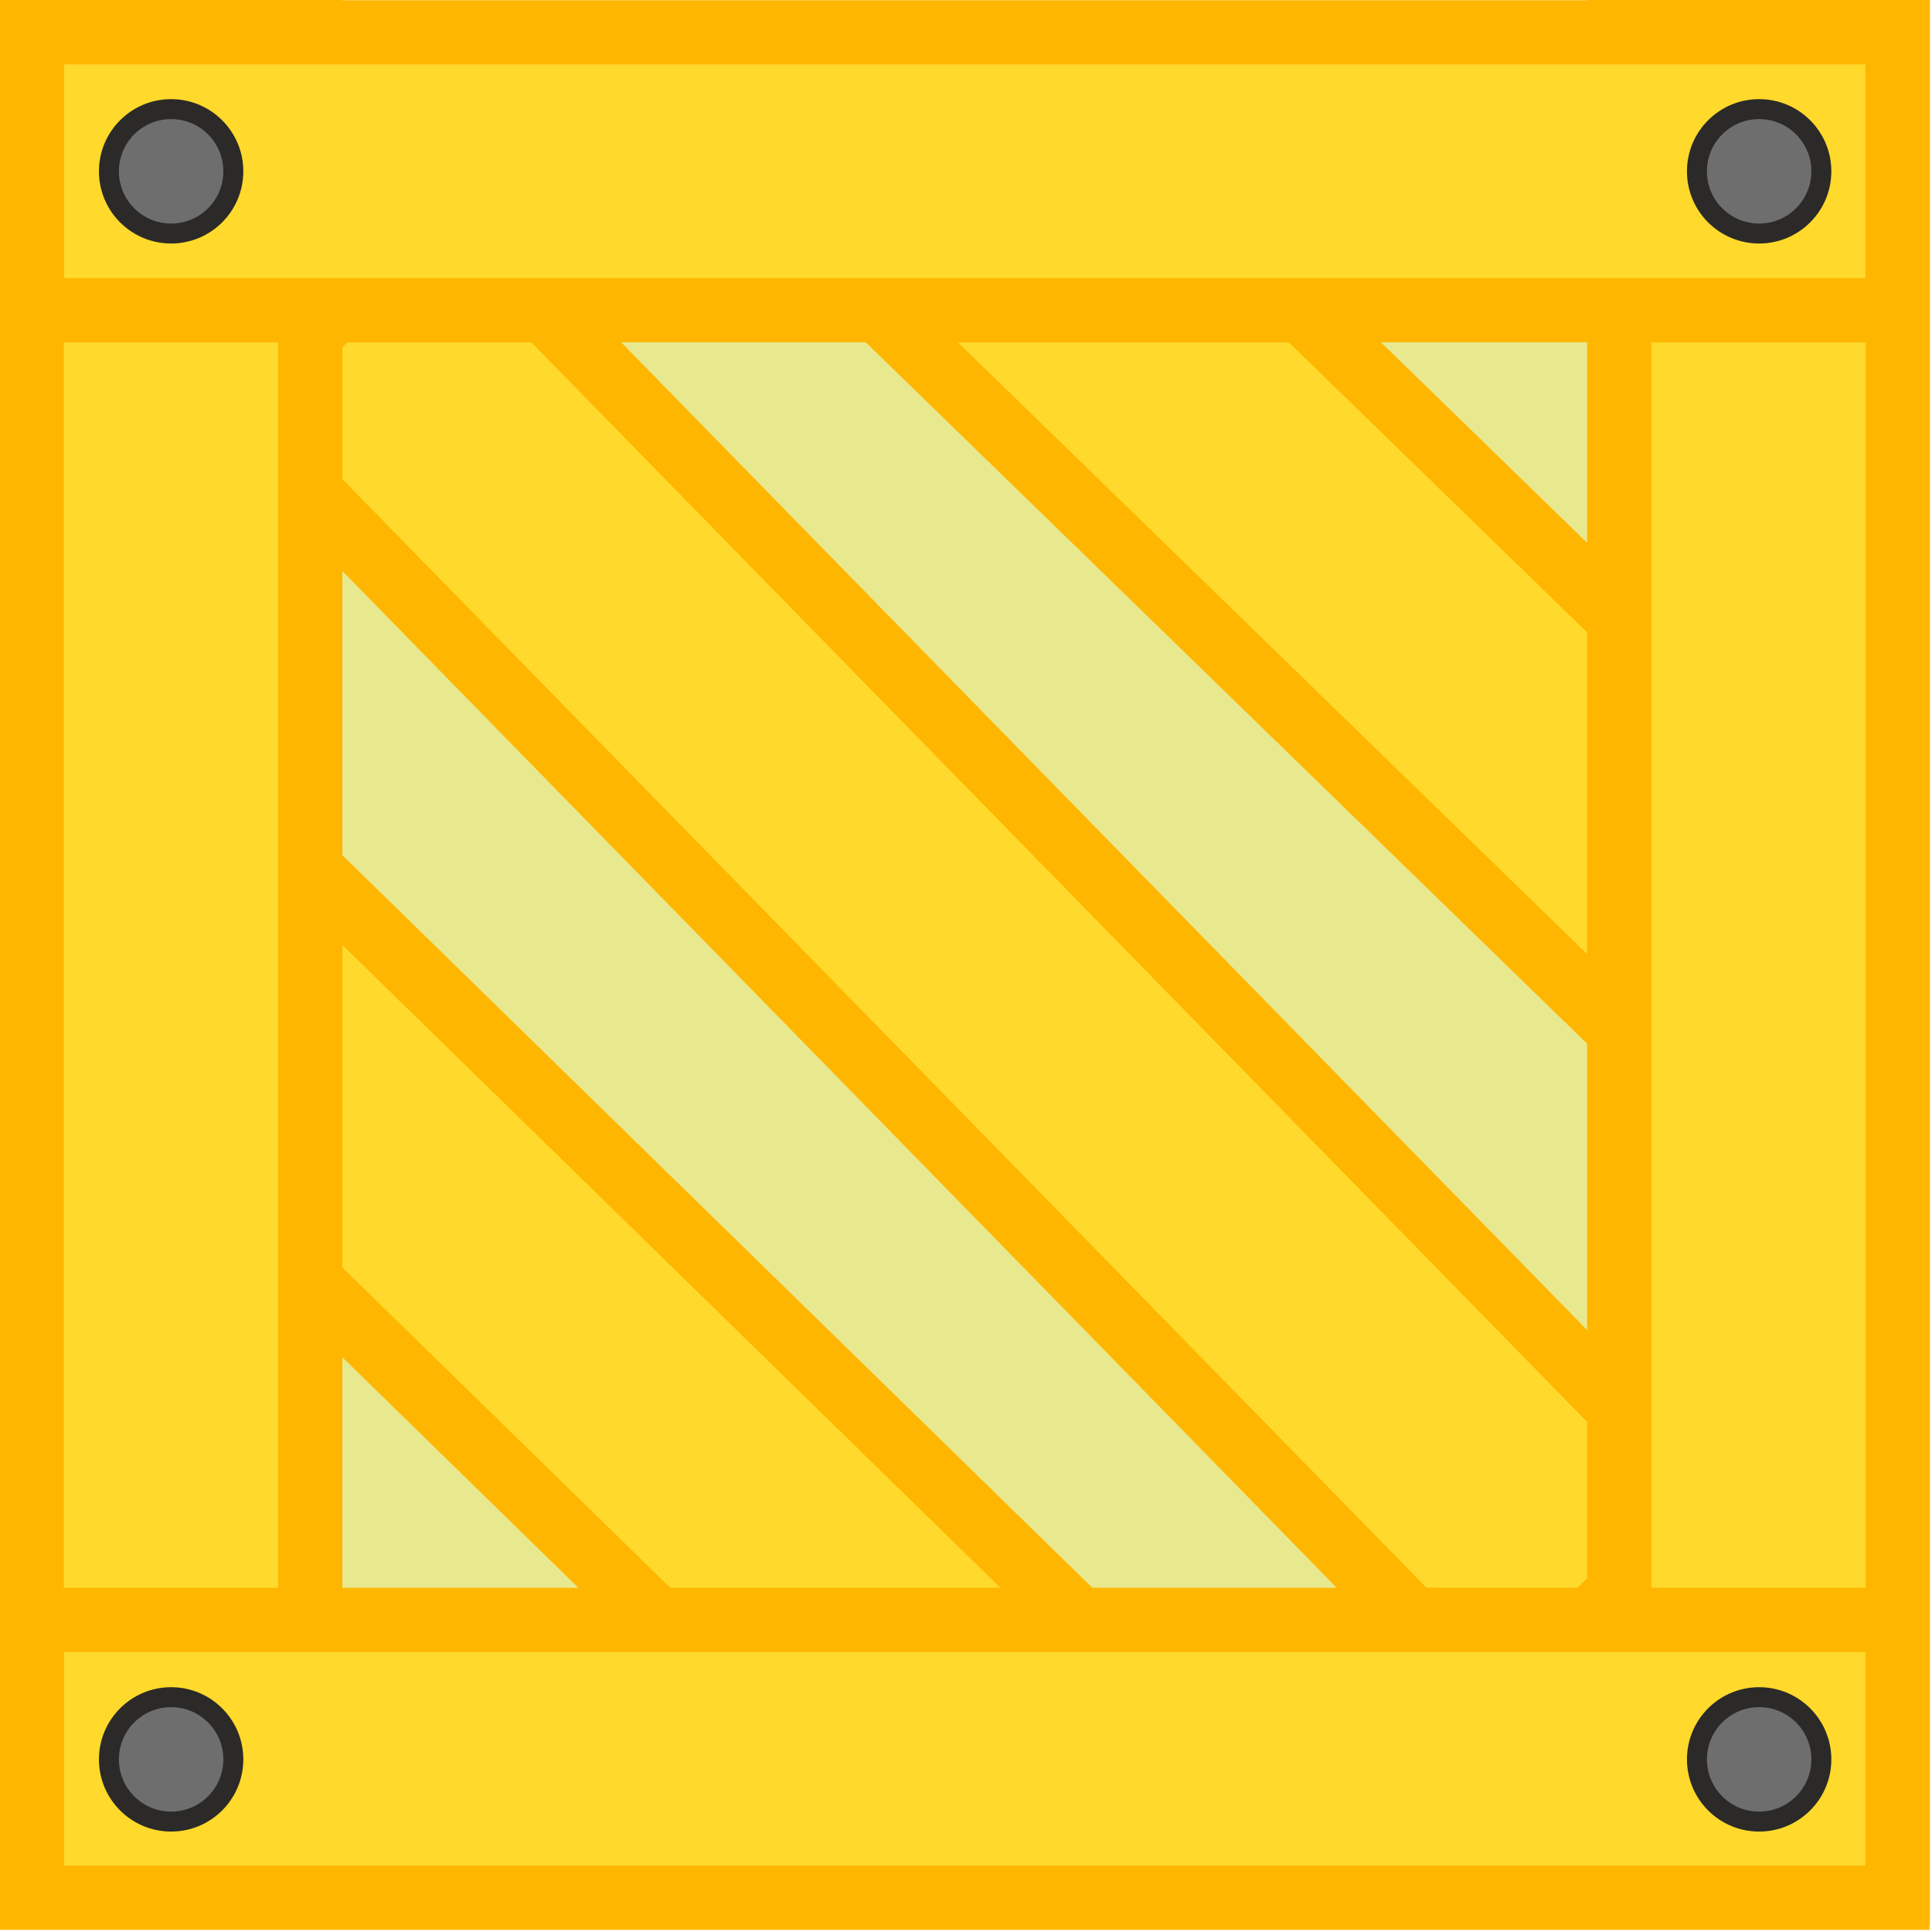 <?xml version="1.0" encoding="UTF-8" standalone="no"?>
<!-- Created with Inkscape (http://www.inkscape.org/) -->

<svg
   width="43.61mm"
   height="43.603mm"
   viewBox="0 0 43.61 43.603"
   version="1.1"
   id="svg5"
   inkscape:version="1.4.2 (f4327f4, 2025-05-13)"
   sodipodi:docname="gold_crate.svg"
   xml:space="preserve"
   xmlns:inkscape="http://www.inkscape.org/namespaces/inkscape"
   xmlns:sodipodi="http://sodipodi.sourceforge.net/DTD/sodipodi-0.dtd"
   xmlns="http://www.w3.org/2000/svg"
   xmlns:svg="http://www.w3.org/2000/svg"><sodipodi:namedview
     id="namedview7"
     pagecolor="#ffffff"
     bordercolor="#666666"
     borderopacity="1.0"
     inkscape:pageshadow="2"
     inkscape:pageopacity="0.0"
     inkscape:pagecheckerboard="0"
     inkscape:document-units="mm"
     showgrid="false"
     inkscape:zoom="1.8876859"
     inkscape:cx="7.1516134"
     inkscape:cy="142.76739"
     inkscape:window-width="1920"
     inkscape:window-height="1009"
     inkscape:window-x="-8"
     inkscape:window-y="-8"
     inkscape:window-maximized="1"
     inkscape:current-layer="svg5"
     fit-margin-top="0"
     fit-margin-left="0"
     fit-margin-right="0"
     fit-margin-bottom="0"
     inkscape:showpageshadow="2"
     inkscape:deskcolor="#d1d1d1"
     showguides="true" /><defs
     id="defs2" /><g
     inkscape:label="Layer 1"
     inkscape:groupmode="layer"
     id="layer1"
     transform="matrix(0.887,0,0,0.887,-13.628,-5.3)"><rect
       style="fill:#e8e98f;fill-opacity:1;stroke:#4f2f04;stroke-width:1.68;stroke-dasharray:none;stroke-opacity:1"
       id="rect1"
       width="47.305"
       height="47.305"
       x="16.273"
       y="6.889" /><g
       id="path1"><path
         style="fill:#ffd92b;fill-opacity:1;stroke:#ffb601;stroke-width:1.634;stroke-dasharray:none;stroke-opacity:1"
         d="m 26.611,11.191 -5.367,5.25 32.285,33.014 5.367,-5.25 z"
         id="path3"
         sodipodi:nodetypes="ccccc" /><path
         style="fill:#ffd92b;fill-opacity:1;stroke:#ffb601;stroke-width:1.634;stroke-dasharray:none;stroke-opacity:1"
         d="m 43.118,8.643 -5.367,5.25 19.662,19.116 5.367,-5.25 z"
         id="path2"
         sodipodi:nodetypes="ccccc" /><path
         style="fill:#ffd92b;fill-opacity:1;stroke:#ffb601;stroke-width:1.634;stroke-dasharray:none;stroke-opacity:1"
         d="m 22.796,27.63 -5.367,5.25 20.876,20.391 5.367,-5.25 z"
         id="path4"
         sodipodi:nodetypes="ccccc" /></g><g
       id="g5"
       transform="matrix(0.76,0,0,0.76,9.364,6.17)"
       style="fill:#ffd92b;fill-opacity:1;stroke:#ffb601;stroke-width:2.149;stroke-dasharray:none;stroke-opacity:1"><rect
         style="fill:#ffd92b;fill-opacity:1;stroke:#ffb601;stroke-opacity:1"
         id="rect4"
         width="62.34"
         height="9.329"
         x="0.813"
         y="-18.285"
         transform="rotate(90)" /><rect
         style="fill:#ffd92b;fill-opacity:1;stroke:#ffb601;stroke-opacity:1"
         id="rect5"
         width="62.34"
         height="9.329"
         x="0.813"
         y="-71.442"
         transform="rotate(90)" /><rect
         style="fill:#ffd92b;fill-opacity:1;stroke:#ffb601;stroke-width:2.149;stroke-dasharray:none;stroke-opacity:1"
         id="rect2"
         width="62.464"
         height="9.306"
         x="8.967"
         y="0.825" /><rect
         style="fill:#ffd92b;fill-opacity:1;stroke:#ffb601;stroke-opacity:1"
         id="rect3"
         width="62.464"
         height="9.306"
         x="8.967"
         y="53.983" /></g><g
       id="g7"><circle
         style="fill:#6e6e6e;fill-opacity:1;stroke:#2b2a28;stroke-width:0.508;stroke-dasharray:none;stroke-opacity:1"
         id="path5"
         cx="60.131"
         cy="10.335"
         r="1.583" /><circle
         style="fill:#6e6e6e;fill-opacity:1;stroke:#2b2a28;stroke-width:0.508;stroke-dasharray:none;stroke-opacity:1"
         id="circle5"
         cx="19.719"
         cy="10.335"
         r="1.583" /><circle
         style="fill:#6e6e6e;fill-opacity:1;stroke:#2b2a28;stroke-width:0.508;stroke-dasharray:none;stroke-opacity:1"
         id="circle6"
         cx="60.131"
         cy="50.748"
         r="1.583" /><circle
         style="fill:#6e6e6e;fill-opacity:1;stroke:#2b2a28;stroke-width:0.508;stroke-dasharray:none;stroke-opacity:1"
         id="circle7"
         cx="19.719"
         cy="50.748"
         r="1.583" /></g></g></svg>
